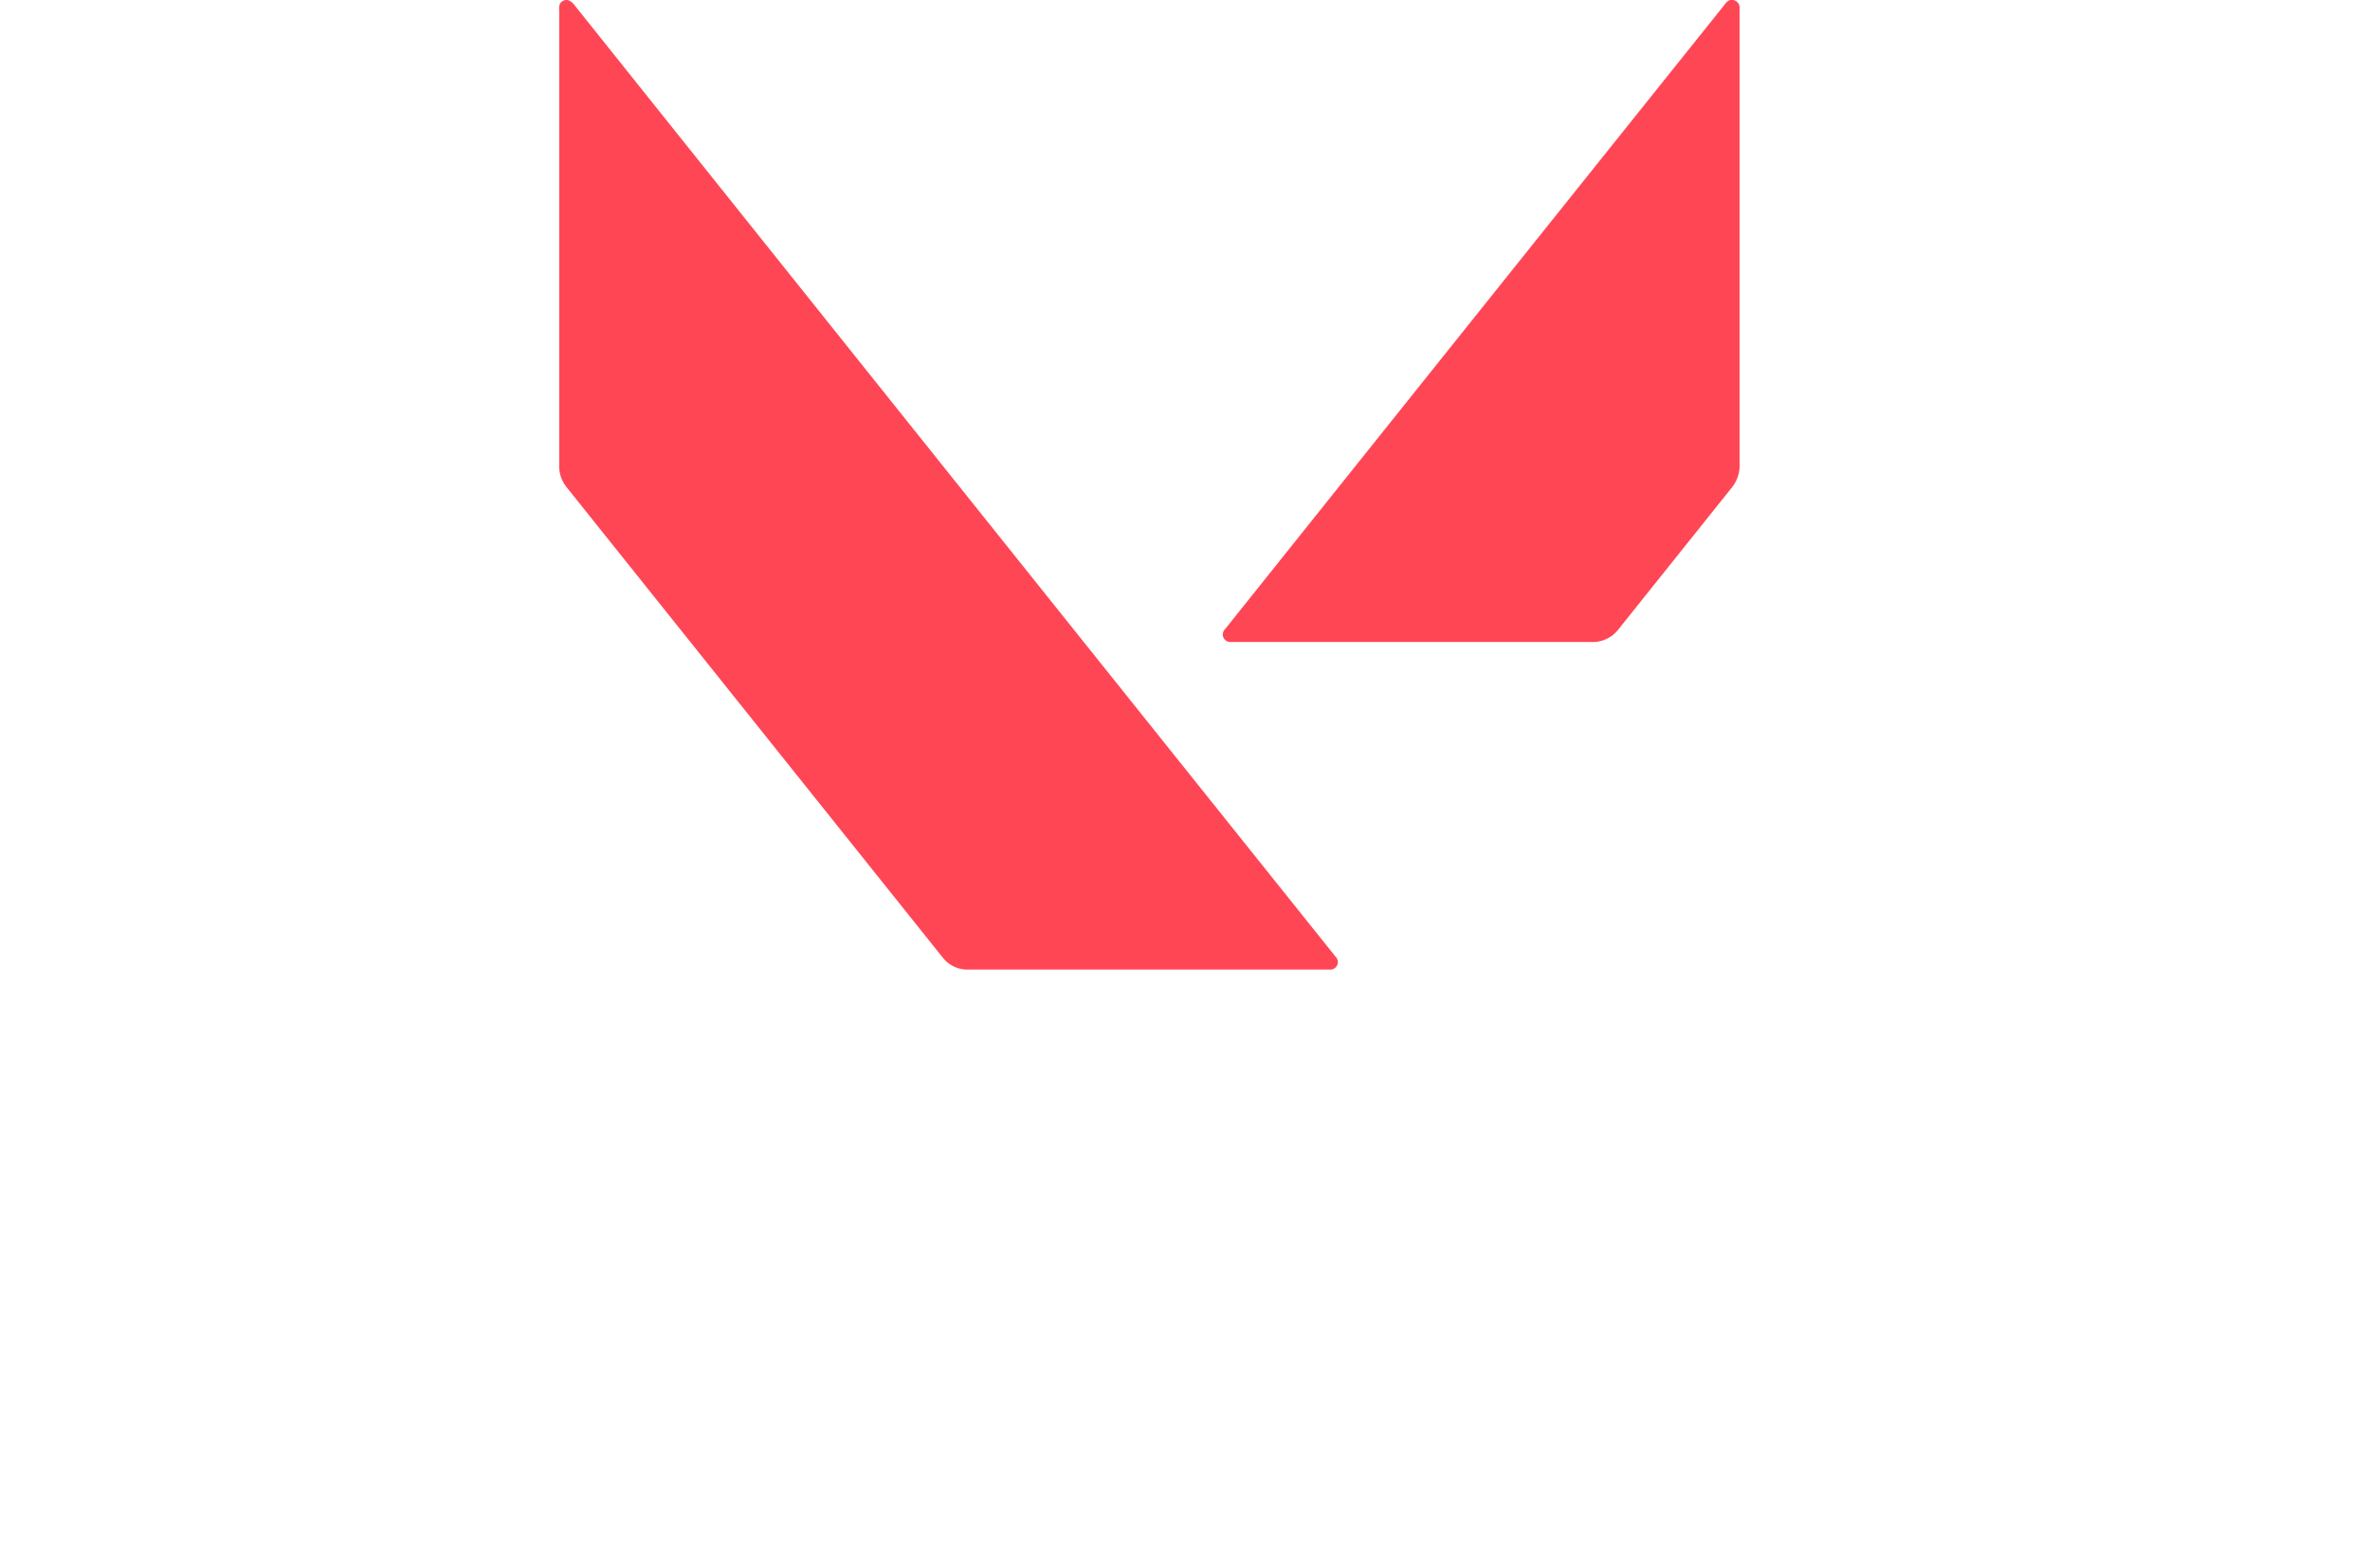 <svg xmlns="http://www.w3.org/2000/svg" viewBox="0 0 226.23 149.67">
    <title>Valorant logo - Brandlogos.net</title>
    <path d="M324.59,309.28c.69-.41,1.14.42,1.51.86q36.11,45.18,72.25,90.33a.72.72,0,0,1-.55,1.25q-17.29,0-34.58,0a3,3,0,0,1-2.37-1.17L325,355.72a3.18,3.18,0,0,1-.74-2.17q0-21.65,0-43.31C324.24,309.9,324.22,309.46,324.59,309.28Z" transform="translate(-270.88 -309.17)" style="fill:#ff4655"/>
    <path d="M435.93,309.21a.74.74,0,0,1,1,.79q0,21.66,0,43.33a3.38,3.38,0,0,1-.68,2.31l-10.91,13.64a3.09,3.09,0,0,1-2.59,1.17c-11.45,0-22.9,0-34.35,0a.72.72,0,0,1-.56-1.25q23.82-29.8,47.66-59.58A1.19,1.19,0,0,1,435.93,309.21Z" transform="translate(-270.88 -309.17)" style="fill:#ff4655"/>
</svg>